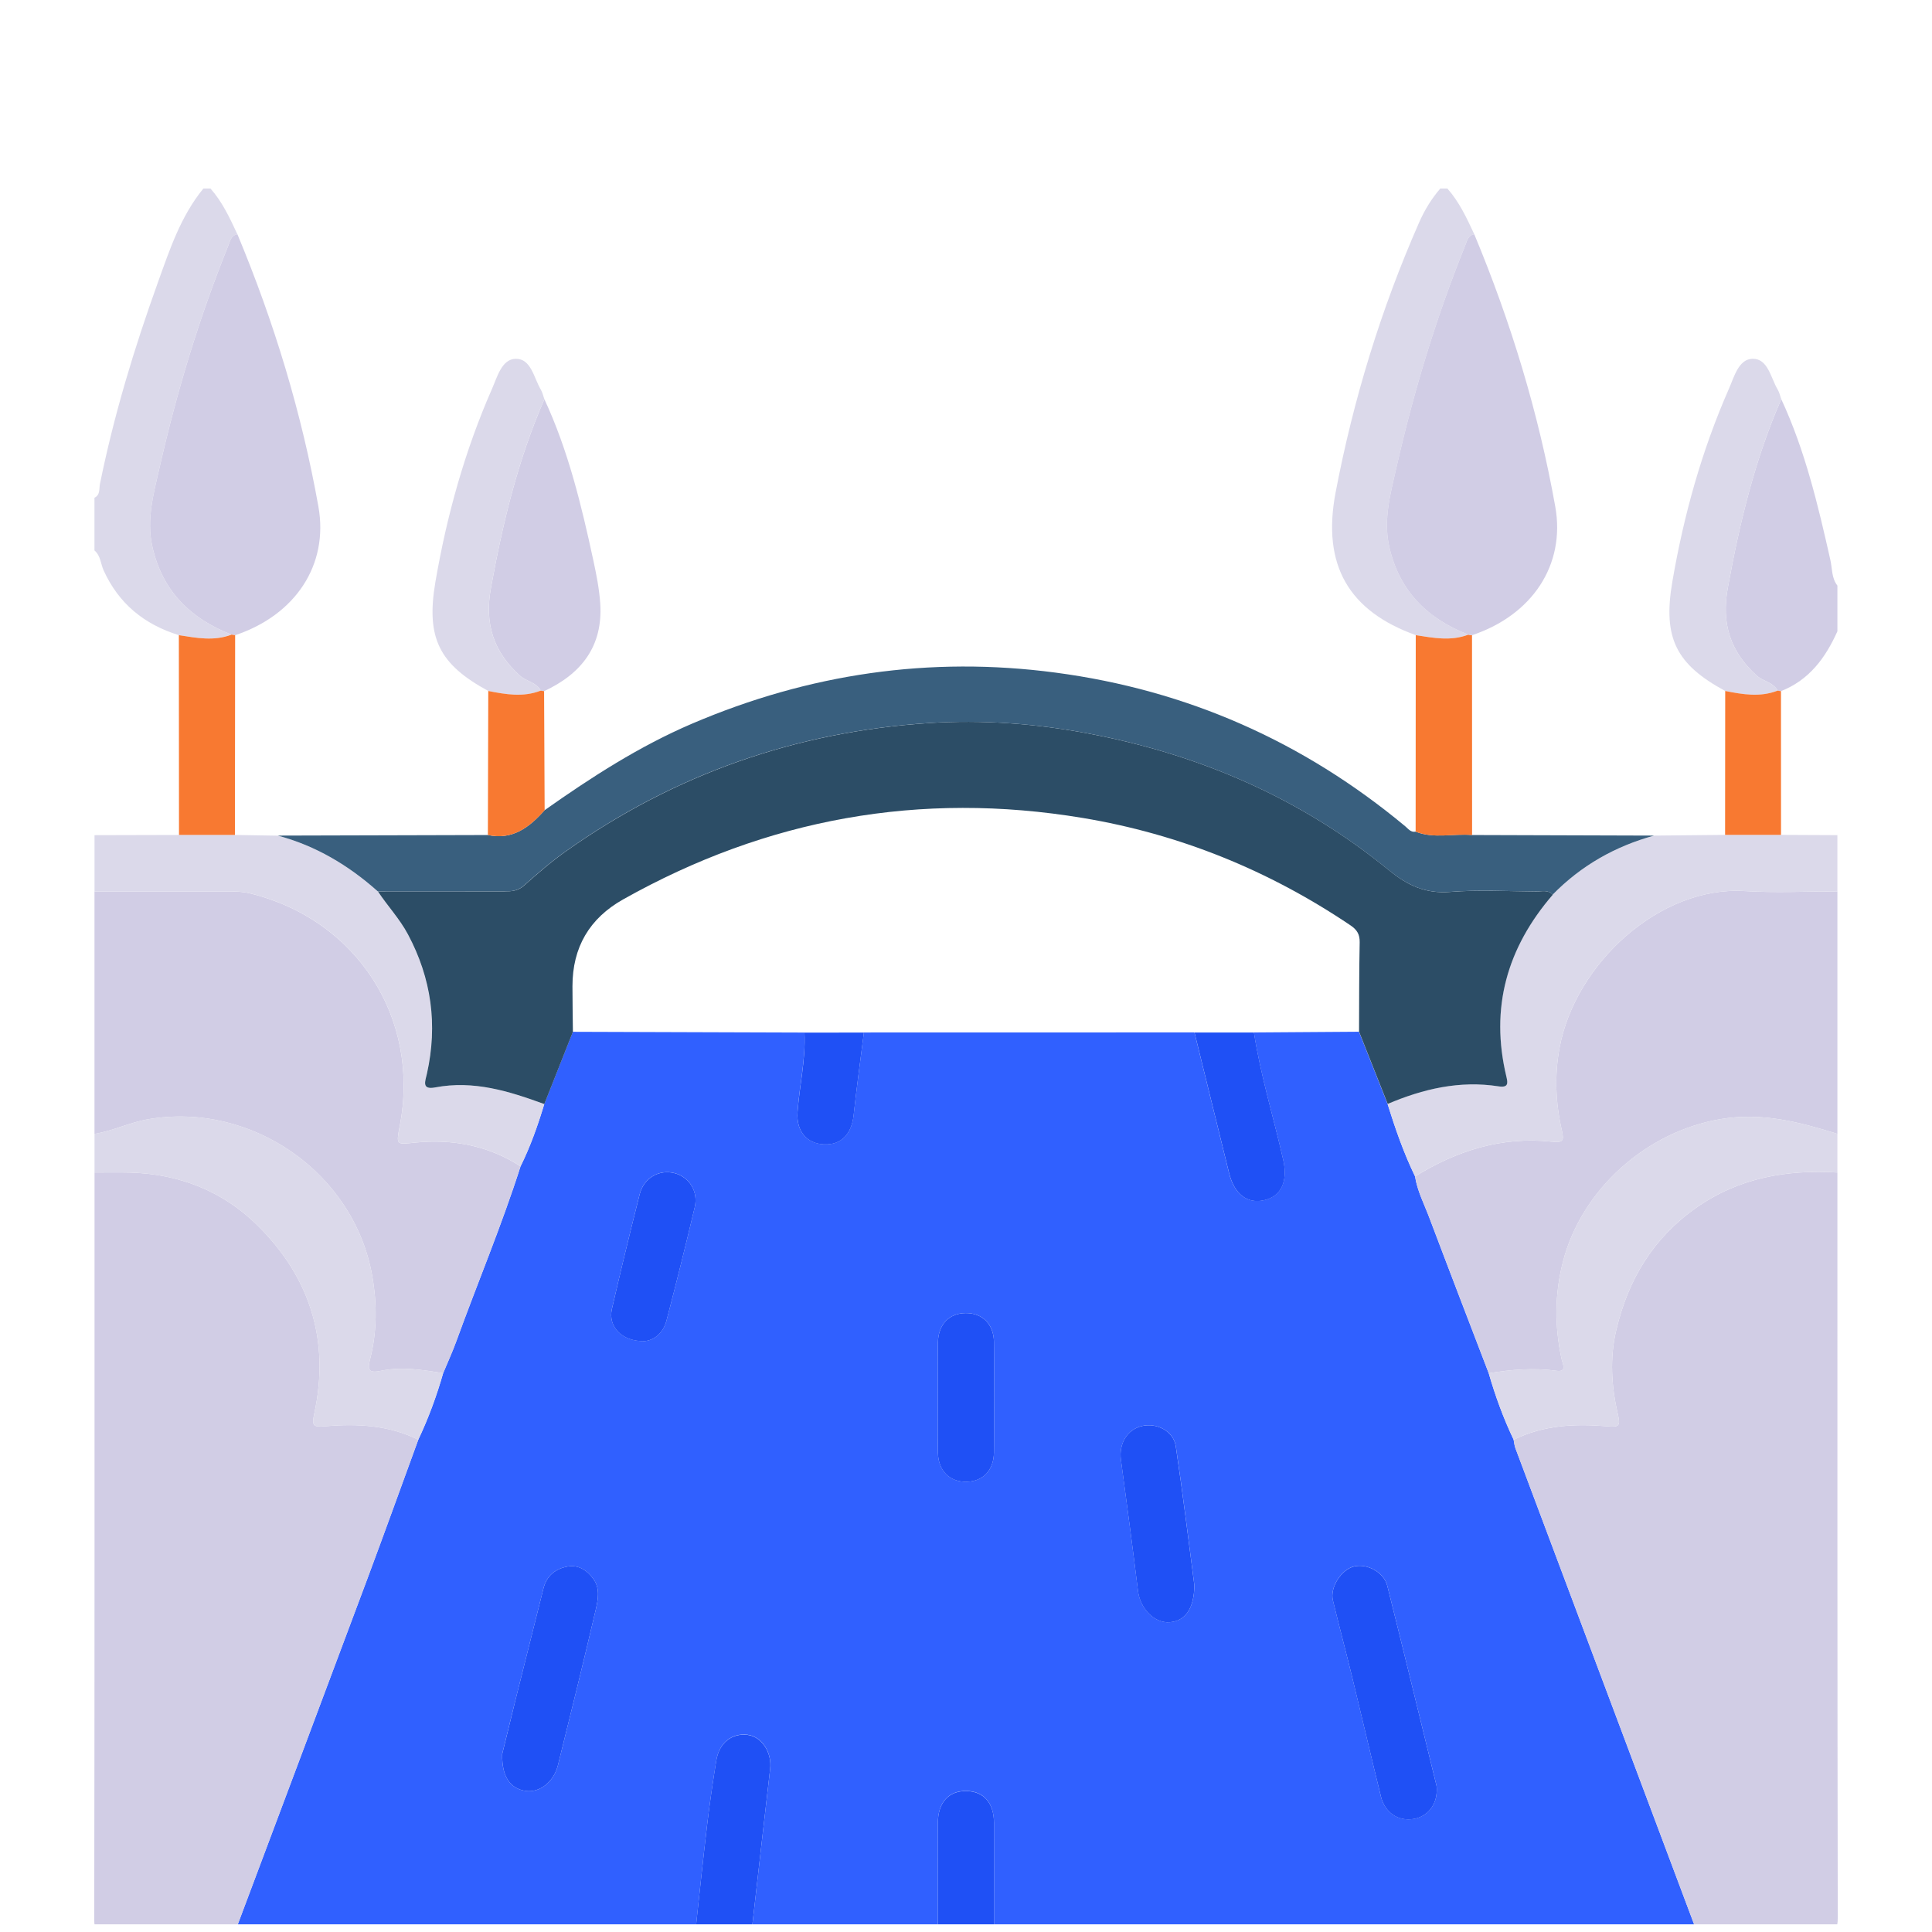 <svg width="82" height="82" viewBox="0 0 82 82" fill="none" xmlns="http://www.w3.org/2000/svg">
<g clip-path="url(#clip0_2070_1573)">
<path d="M29.513 81.984H9.977C11.846 76.999 13.72 72.017 15.584 67.03C16.319 65.06 17.031 63.081 17.753 61.106C18.186 60.194 18.532 59.251 18.809 58.281C18.997 57.829 19.203 57.383 19.37 56.922C20.269 54.444 21.294 52.013 22.095 49.5C22.515 48.652 22.827 47.764 23.1 46.86C23.505 45.837 23.909 44.815 24.313 43.793C27.59 43.803 30.866 43.815 34.143 43.825C34.199 44.966 33.929 46.076 33.849 47.201C33.789 48.022 34.252 48.534 34.969 48.568C35.7 48.603 36.143 48.142 36.23 47.327C36.357 46.157 36.519 44.991 36.666 43.822C41.342 43.822 46.019 43.821 50.695 43.819C51.184 45.807 51.672 47.795 52.163 49.782C52.385 50.683 52.934 51.104 53.658 50.937C54.382 50.77 54.667 50.132 54.462 49.227C54.055 47.424 53.503 45.654 53.219 43.821C54.705 43.811 56.193 43.8 57.679 43.79C58.083 44.809 58.488 45.828 58.89 46.848C59.216 47.898 59.577 48.934 60.057 49.926C60.154 50.547 60.447 51.102 60.664 51.68C61.494 53.883 62.343 56.08 63.184 58.278C63.463 59.247 63.808 60.191 64.242 61.103C64.268 61.224 64.275 61.351 64.318 61.464C66.883 68.303 69.449 75.141 72.017 81.979H42.189C42.189 80.441 42.195 78.902 42.188 77.363C42.183 76.52 41.756 76.033 41.034 76.014C40.275 75.993 39.811 76.492 39.806 77.363C39.799 78.902 39.805 80.441 39.805 81.979H31.9C32.161 79.676 32.421 77.372 32.688 75.069C32.769 74.377 32.336 73.707 31.733 73.629C31.068 73.544 30.525 73.969 30.404 74.711C30.258 75.611 30.125 76.514 30.017 77.418C29.837 78.936 29.68 80.458 29.515 81.978L29.513 81.984ZM60.981 75.953C60.978 75.918 60.984 75.842 60.966 75.771C60.273 72.947 59.587 70.12 58.88 67.3C58.737 66.728 58.025 66.349 57.468 66.483C56.925 66.615 56.439 67.373 56.572 67.921C56.839 69.022 57.131 70.119 57.4 71.22C57.809 72.896 58.198 74.577 58.611 76.251C58.782 76.938 59.344 77.306 59.995 77.2C60.584 77.105 60.99 76.608 60.981 75.95V75.953ZM21.314 74.45C21.298 75.423 21.659 75.909 22.301 76.011C22.892 76.103 23.5 75.645 23.681 74.921C24.228 72.72 24.773 70.516 25.288 68.307C25.386 67.886 25.473 67.41 25.185 67.015C24.927 66.661 24.564 66.407 24.103 66.486C23.582 66.576 23.2 66.873 23.065 67.419C22.675 68.974 22.283 70.529 21.895 72.084C21.68 72.944 21.473 73.805 21.314 74.45ZM50.692 67.27C50.452 65.442 50.207 63.41 49.906 61.387C49.81 60.742 49.101 60.375 48.467 60.524C47.844 60.672 47.484 61.27 47.577 61.957C47.827 63.812 48.073 65.668 48.302 67.527C48.393 68.274 48.995 68.9 49.643 68.852C50.295 68.804 50.689 68.286 50.693 67.268L50.692 67.27ZM27.32 56.922C27.736 56.904 28.143 56.602 28.29 56.042C28.707 54.447 29.106 52.846 29.486 51.24C29.644 50.57 29.256 49.958 28.637 49.792C27.985 49.619 27.326 49.989 27.151 50.68C26.741 52.302 26.346 53.929 25.97 55.559C25.801 56.29 26.378 56.93 27.32 56.919V56.922ZM39.805 59.287C39.805 60.081 39.79 60.873 39.809 61.667C39.827 62.425 40.308 62.897 41.01 62.89C41.713 62.882 42.179 62.411 42.186 61.641C42.2 60.078 42.202 58.517 42.186 56.954C42.179 56.196 41.689 55.724 40.985 55.73C40.282 55.738 39.824 56.21 39.808 56.98C39.791 57.748 39.805 58.517 39.805 59.285V59.287Z" fill="#3060FF"/>
<path d="M17.753 61.108C17.031 63.082 16.32 65.061 15.584 67.031C13.72 72.017 11.847 77.001 9.977 81.985C8.163 81.985 6.347 81.967 4.534 81.999C4.088 82.006 3.999 81.907 4 81.463C4.017 70.897 4.012 60.332 4.012 49.765C4.507 49.765 5.004 49.755 5.5 49.767C7.587 49.822 9.435 50.54 10.915 51.996C13.153 54.199 14.01 56.886 13.341 59.987C13.224 60.533 13.291 60.579 13.841 60.532C15.177 60.418 16.512 60.491 17.752 61.106L17.753 61.108Z" fill="#D1CDE5"/>
<path d="M72.019 81.984C69.452 75.145 66.885 68.307 64.32 61.469C64.277 61.355 64.268 61.229 64.244 61.108C65.509 60.481 66.867 60.42 68.227 60.539C68.729 60.584 68.776 60.502 68.674 60.059C68.397 58.869 68.314 57.668 68.596 56.465C69.099 54.319 70.159 52.546 71.999 51.256C73.813 49.985 75.835 49.637 77.985 49.765C77.985 60.306 77.981 70.847 78 81.388C78 81.899 77.901 82.012 77.388 82C75.599 81.96 73.809 81.985 72.02 81.985L72.019 81.984Z" fill="#D1CDE5"/>
<path d="M22.093 49.501C21.292 52.014 20.267 54.444 19.369 56.923C19.202 57.384 18.996 57.83 18.808 58.282C17.926 58.139 17.035 57.996 16.151 58.185C15.603 58.302 15.608 58.086 15.709 57.686C16.005 56.516 16.008 55.345 15.799 54.154C15.03 49.782 10.686 46.751 6.29 47.504C5.501 47.64 4.791 48 4.01 48.127V37.835C5.922 37.835 7.834 37.835 9.746 37.835C10.041 37.835 10.331 37.848 10.627 37.922C15.151 39.038 17.846 43.217 16.968 47.78C16.806 48.627 16.818 48.576 17.638 48.494C19.221 48.337 20.73 48.624 22.092 49.503L22.093 49.501Z" fill="#D1CDE5"/>
<path d="M63.186 58.283C62.344 56.084 61.497 53.887 60.666 51.685C60.448 51.106 60.156 50.552 60.06 49.931C61.833 48.837 63.739 48.23 65.839 48.455C66.331 48.507 66.394 48.436 66.291 47.982C66.024 46.818 65.972 45.651 66.195 44.46C66.867 40.88 70.458 37.599 74.043 37.82C75.352 37.901 76.671 37.834 77.985 37.834V48.125C76.377 47.624 74.794 47.206 73.048 47.495C69.897 48.016 67.123 50.471 66.332 53.568C65.98 54.946 65.982 56.301 66.277 57.675C66.324 57.887 66.523 58.245 66.064 58.181C65.093 58.047 64.141 58.129 63.186 58.284V58.283Z" fill="#D1CDE5"/>
<path d="M77.985 37.832C76.671 37.832 75.353 37.899 74.043 37.819C70.458 37.598 66.867 40.878 66.195 44.458C65.972 45.649 66.024 46.816 66.291 47.98C66.395 48.434 66.331 48.506 65.839 48.453C63.741 48.228 61.834 48.836 60.06 49.929C59.58 48.939 59.219 47.901 58.894 46.851C60.399 46.212 61.951 45.848 63.593 46.105C64.019 46.172 63.998 45.972 63.932 45.696C63.231 42.775 63.96 40.218 65.9 37.972C67.106 36.741 68.55 35.92 70.207 35.465C71.212 35.455 72.216 35.444 73.218 35.435C74.009 35.435 74.8 35.435 75.592 35.435C76.39 35.438 77.187 35.441 77.985 35.446V37.832Z" fill="#DBD9EA"/>
<path d="M63.186 58.282C64.141 58.129 65.093 58.047 66.064 58.18C66.522 58.242 66.322 57.886 66.277 57.674C65.98 56.299 65.98 54.944 66.332 53.566C67.123 50.468 69.897 48.015 73.048 47.494C74.794 47.206 76.378 47.624 77.985 48.124V49.764C75.834 49.636 73.813 49.983 71.999 51.255C70.159 52.544 69.1 54.316 68.596 56.463C68.314 57.666 68.397 58.868 68.674 60.057C68.776 60.5 68.73 60.581 68.227 60.538C66.867 60.418 65.509 60.479 64.244 61.106C63.81 60.196 63.465 59.251 63.186 58.281V58.282Z" fill="#DBD9EA"/>
<path d="M4.01 48.125C4.792 48 5.502 47.639 6.29 47.503C10.686 46.749 15.03 49.78 15.799 54.153C16.008 55.344 16.005 56.515 15.709 57.684C15.608 58.084 15.603 58.302 16.151 58.184C17.034 57.994 17.925 58.138 18.808 58.281C18.53 59.251 18.183 60.194 17.752 61.106C16.51 60.49 15.177 60.418 13.841 60.532C13.291 60.578 13.223 60.532 13.341 59.987C14.008 56.886 13.153 54.199 10.915 51.996C9.435 50.54 7.587 49.822 5.499 49.767C5.004 49.753 4.507 49.765 4.012 49.765V48.125H4.01Z" fill="#DBD9EA"/>
<path d="M22.093 49.501C20.731 48.622 19.223 48.336 17.64 48.492C16.819 48.573 16.807 48.624 16.97 47.779C17.847 43.217 15.153 39.036 10.629 37.92C10.332 37.847 10.043 37.833 9.747 37.833C7.836 37.83 5.923 37.833 4.012 37.833V35.447C5.207 35.444 6.402 35.441 7.597 35.438C8.388 35.438 9.179 35.438 9.971 35.438C10.577 35.449 11.184 35.459 11.79 35.468C13.405 35.899 14.797 36.732 16.037 37.836C16.446 38.456 16.959 38.998 17.313 39.66C18.311 41.533 18.578 43.497 18.119 45.563C18.049 45.88 17.874 46.267 18.465 46.155C20.097 45.845 21.604 46.315 23.1 46.862C22.827 47.767 22.516 48.655 22.095 49.503L22.093 49.501Z" fill="#DBD9EA"/>
<path d="M61.43 8C61.939 8.573 62.254 9.26 62.573 9.943C62.297 9.989 62.262 10.231 62.182 10.433C60.95 13.486 59.998 16.631 59.27 19.838C59.022 20.93 58.704 22.045 58.964 23.2C59.384 25.076 60.575 26.252 62.319 26.936C61.579 27.221 60.833 27.072 60.089 26.957C57.261 25.939 56.097 23.999 56.687 20.902C57.439 16.956 58.611 13.125 60.233 9.44C60.463 8.916 60.758 8.434 61.132 8L61.43 8Z" fill="#DBD9EA"/>
<path d="M8.932 8C9.441 8.573 9.756 9.26 10.075 9.943C9.799 9.989 9.765 10.231 9.684 10.433C8.452 13.486 7.5 16.632 6.772 19.838C6.524 20.93 6.208 22.045 6.466 23.202C6.887 25.078 8.078 26.255 9.823 26.934C9.082 27.221 8.336 27.073 7.59 26.957C6.125 26.506 5.037 25.621 4.397 24.206C4.27 23.924 4.271 23.582 4.009 23.363V21.126C4.264 21.003 4.201 20.736 4.242 20.541C4.834 17.623 5.696 14.783 6.702 11.986C7.203 10.594 7.67 9.175 8.633 8H8.931L8.932 8Z" fill="#DBD9EA"/>
<path d="M75.603 16.943C76.614 19.119 77.162 21.436 77.685 23.761C77.769 24.13 77.733 24.533 77.985 24.855V26.794C77.482 27.919 76.787 28.864 75.591 29.334C75.543 29.33 75.495 29.322 75.449 29.312C75.258 28.955 74.834 28.924 74.558 28.673C73.441 27.658 73.056 26.479 73.333 24.952C73.833 22.203 74.479 19.509 75.603 16.943Z" fill="#D1CDE5"/>
<path d="M29.513 81.984C29.68 80.463 29.835 78.942 30.016 77.424C30.123 76.52 30.256 75.617 30.402 74.717C30.523 73.975 31.065 73.55 31.732 73.635C32.335 73.711 32.767 74.383 32.687 75.075C32.42 77.378 32.161 79.682 31.899 81.985H29.513V81.984Z" fill="#1F50F5"/>
<path d="M39.805 81.984C39.805 80.445 39.799 78.906 39.806 77.368C39.811 76.495 40.275 75.998 41.034 76.019C41.758 76.039 42.185 76.526 42.188 77.368C42.195 78.906 42.189 80.445 42.189 81.984H39.803H39.805Z" fill="#1F50F5"/>
<path d="M57.682 43.794C57.688 42.527 57.683 41.26 57.709 39.994C57.715 39.656 57.597 39.463 57.319 39.275C53.858 36.94 50.067 35.402 45.958 34.717C39.059 33.568 32.548 34.743 26.447 38.174C25.015 38.98 24.298 40.207 24.297 41.857C24.297 42.503 24.309 43.148 24.316 43.794C23.912 44.816 23.508 45.839 23.103 46.861C21.605 46.313 20.1 45.842 18.468 46.154C17.877 46.266 18.052 45.879 18.122 45.561C18.581 43.496 18.314 41.532 17.316 39.659C16.962 38.995 16.449 38.453 16.04 37.835C17.831 37.835 19.62 37.83 21.41 37.833C21.711 37.833 21.981 37.817 22.235 37.592C22.808 37.083 23.39 36.577 24.015 36.133C28.636 32.859 33.789 31.058 39.43 30.689C41.683 30.541 43.938 30.709 46.161 31.127C50.895 32.014 55.205 33.871 58.949 36.932C59.736 37.577 60.503 37.939 61.551 37.856C62.761 37.759 63.984 37.829 65.203 37.838C65.44 37.839 65.706 37.751 65.904 37.975C63.963 40.223 63.234 42.778 63.936 45.699C64.002 45.974 64.023 46.175 63.598 46.107C61.956 45.851 60.403 46.215 58.898 46.854C58.494 45.834 58.089 44.815 57.686 43.796L57.682 43.794Z" fill="#2C4D66"/>
<path d="M60.981 75.953C60.99 76.609 60.586 77.106 59.995 77.203C59.344 77.309 58.782 76.941 58.612 76.254C58.198 74.58 57.807 72.899 57.4 71.223C57.132 70.122 56.839 69.025 56.572 67.924C56.439 67.376 56.926 66.618 57.469 66.486C58.025 66.35 58.737 66.731 58.88 67.303C59.587 70.123 60.274 72.948 60.966 75.774C60.984 75.845 60.978 75.921 60.981 75.956V75.953Z" fill="#1F50F5"/>
<path d="M21.315 74.45C21.473 73.805 21.682 72.944 21.895 72.084C22.283 70.529 22.675 68.974 23.065 67.419C23.202 66.873 23.582 66.576 24.103 66.486C24.564 66.407 24.927 66.659 25.185 67.015C25.473 67.41 25.385 67.886 25.288 68.307C24.772 70.517 24.229 72.72 23.681 74.921C23.5 75.644 22.892 76.103 22.301 76.011C21.659 75.909 21.298 75.423 21.315 74.45Z" fill="#1F50F5"/>
<path d="M50.692 67.27C50.688 68.288 50.294 68.806 49.642 68.853C48.994 68.901 48.391 68.276 48.3 67.528C48.072 65.67 47.826 63.813 47.575 61.958C47.483 61.272 47.842 60.672 48.466 60.526C49.102 60.376 49.809 60.744 49.904 61.388C50.206 63.412 50.45 65.443 50.691 67.271L50.692 67.27Z" fill="#1F50F5"/>
<path d="M50.697 43.822C51.538 43.822 52.381 43.822 53.222 43.824C53.506 45.655 54.056 47.425 54.465 49.23C54.67 50.135 54.385 50.773 53.661 50.94C52.936 51.107 52.389 50.686 52.166 49.785C51.675 47.798 51.187 45.81 50.698 43.822H50.697Z" fill="#1F50F5"/>
<path d="M27.32 56.922C26.378 56.933 25.801 56.293 25.97 55.562C26.344 53.931 26.741 52.305 27.151 50.683C27.326 49.992 27.985 49.62 28.637 49.795C29.257 49.959 29.645 50.573 29.486 51.243C29.106 52.849 28.707 54.449 28.29 56.045C28.143 56.605 27.736 56.905 27.32 56.924V56.922Z" fill="#1F50F5"/>
<path d="M39.805 59.287C39.805 58.518 39.793 57.75 39.808 56.981C39.824 56.211 40.282 55.739 40.985 55.732C41.689 55.725 42.177 56.196 42.186 56.956C42.203 58.517 42.201 60.079 42.186 61.642C42.179 62.412 41.713 62.884 41.011 62.891C40.306 62.899 39.826 62.427 39.809 61.669C39.792 60.876 39.805 60.082 39.805 59.288V59.287Z" fill="#1F50F5"/>
<path d="M34.144 43.828C34.986 43.828 35.826 43.827 36.667 43.825C36.52 44.994 36.357 46.16 36.232 47.33C36.144 48.143 35.702 48.604 34.971 48.571C34.253 48.538 33.792 48.027 33.85 47.204C33.931 46.078 34.201 44.967 34.144 43.828Z" fill="#1F50F5"/>
<path d="M65.9 37.974C65.702 37.75 65.436 37.838 65.199 37.837C63.981 37.828 62.756 37.759 61.546 37.854C60.499 37.938 59.732 37.575 58.944 36.931C55.201 33.87 50.891 32.013 46.157 31.125C43.933 30.709 41.679 30.541 39.426 30.688C33.786 31.056 28.631 32.856 24.011 36.132C23.386 36.575 22.805 37.081 22.231 37.59C21.976 37.816 21.707 37.834 21.406 37.832C19.617 37.831 17.826 37.832 16.036 37.834C14.796 36.728 13.403 35.896 11.787 35.465C14.76 35.458 17.733 35.449 20.706 35.441C21.761 35.665 22.473 35.108 23.114 34.388C25.101 32.986 27.137 31.67 29.385 30.709C34.331 28.597 39.459 27.839 44.802 28.548C50.382 29.288 55.319 31.473 59.641 35.069C59.77 35.177 59.877 35.337 60.083 35.298C60.866 35.608 61.682 35.37 62.479 35.441C65.054 35.449 67.631 35.458 70.206 35.465C68.548 35.92 67.104 36.741 65.899 37.972L65.9 37.974Z" fill="#395F7E"/>
<path d="M9.825 26.934C8.079 26.254 6.888 25.078 6.468 23.202C6.208 22.047 6.524 20.93 6.774 19.838C7.502 16.631 8.454 13.486 9.686 10.433C9.768 10.231 9.801 9.989 10.077 9.943C11.633 13.674 12.804 17.523 13.514 21.5C13.958 23.981 12.53 26.109 9.981 26.96C9.929 26.951 9.878 26.943 9.826 26.934H9.825Z" fill="#D1CDE5"/>
<path d="M23.105 16.943C24.12 19.125 24.678 21.447 25.183 23.782C25.313 24.385 25.434 24.997 25.476 25.61C25.597 27.424 24.678 28.598 23.095 29.334C23.047 29.33 22.999 29.322 22.953 29.312C22.762 28.955 22.338 28.924 22.062 28.673C20.945 27.658 20.56 26.479 20.837 24.952C21.337 22.202 21.983 19.509 23.107 16.943H23.105Z" fill="#D1CDE5"/>
<path d="M23.105 16.943C21.982 19.51 21.335 22.203 20.836 24.952C20.558 26.479 20.943 27.658 22.061 28.673C22.337 28.924 22.76 28.955 22.951 29.312C22.211 29.601 21.468 29.474 20.725 29.327C18.65 28.201 18.07 27.088 18.481 24.693C18.965 21.875 19.729 19.129 20.882 16.505C21.106 15.998 21.295 15.24 21.886 15.229C22.541 15.217 22.656 16.034 22.95 16.529C23.024 16.653 23.054 16.804 23.105 16.943Z" fill="#DBD9EA"/>
<path d="M9.825 26.934C9.877 26.943 9.928 26.951 9.98 26.96C9.977 29.785 9.974 32.61 9.971 35.437C9.18 35.437 8.389 35.437 7.597 35.437C7.596 32.61 7.593 29.783 7.591 26.958C8.337 27.075 9.083 27.222 9.825 26.936V26.934Z" fill="#F87931"/>
<path d="M62.48 35.443C61.683 35.371 60.867 35.61 60.084 35.299C60.084 32.519 60.087 29.738 60.089 26.958C60.833 27.073 61.578 27.221 62.319 26.937C62.371 26.945 62.425 26.954 62.477 26.961C62.477 29.788 62.48 32.616 62.48 35.443Z" fill="#F87931"/>
<path d="M20.725 29.327C21.468 29.474 22.211 29.601 22.951 29.312C22.998 29.322 23.045 29.33 23.093 29.334C23.101 31.019 23.108 32.703 23.116 34.387C22.475 35.108 21.762 35.666 20.707 35.441C20.713 33.402 20.719 31.364 20.724 29.327H20.725Z" fill="#F87931"/>
<path d="M62.477 26.96C62.425 26.952 62.371 26.943 62.319 26.936C60.575 26.254 59.384 25.076 58.964 23.2C58.704 22.045 59.022 20.93 59.269 19.838C59.998 16.631 60.949 13.486 62.182 10.433C62.264 10.231 62.297 9.989 62.573 9.943C64.127 13.674 65.3 17.523 66.01 21.5C66.453 23.981 65.025 26.109 62.477 26.96Z" fill="#D1CDE5"/>
<path d="M75.602 16.943C74.479 19.509 73.833 22.203 73.333 24.952C73.055 26.479 73.44 27.658 74.558 28.673C74.834 28.924 75.258 28.955 75.449 29.312C74.709 29.601 73.966 29.474 73.223 29.327C71.147 28.2 70.567 27.088 70.979 24.691C71.462 21.873 72.226 19.128 73.379 16.504C73.603 15.996 73.793 15.238 74.383 15.228C75.038 15.216 75.153 16.032 75.447 16.528C75.522 16.652 75.552 16.802 75.602 16.941V16.943Z" fill="#DBD9EA"/>
<path d="M73.223 29.327C73.966 29.474 74.709 29.601 75.449 29.312C75.495 29.322 75.543 29.33 75.59 29.334C75.59 31.368 75.59 33.401 75.592 35.435C74.801 35.435 74.01 35.435 73.218 35.435C73.218 33.398 73.221 31.362 73.223 29.327Z" fill="#F87931"/>
</g>
<defs>
<clipPath id="clip0_2070_1573">
<rect width="81.044" height="81.044" fill="white" transform="translate(0.797 0.631)"/>
</clipPath>
</defs>
</svg>

